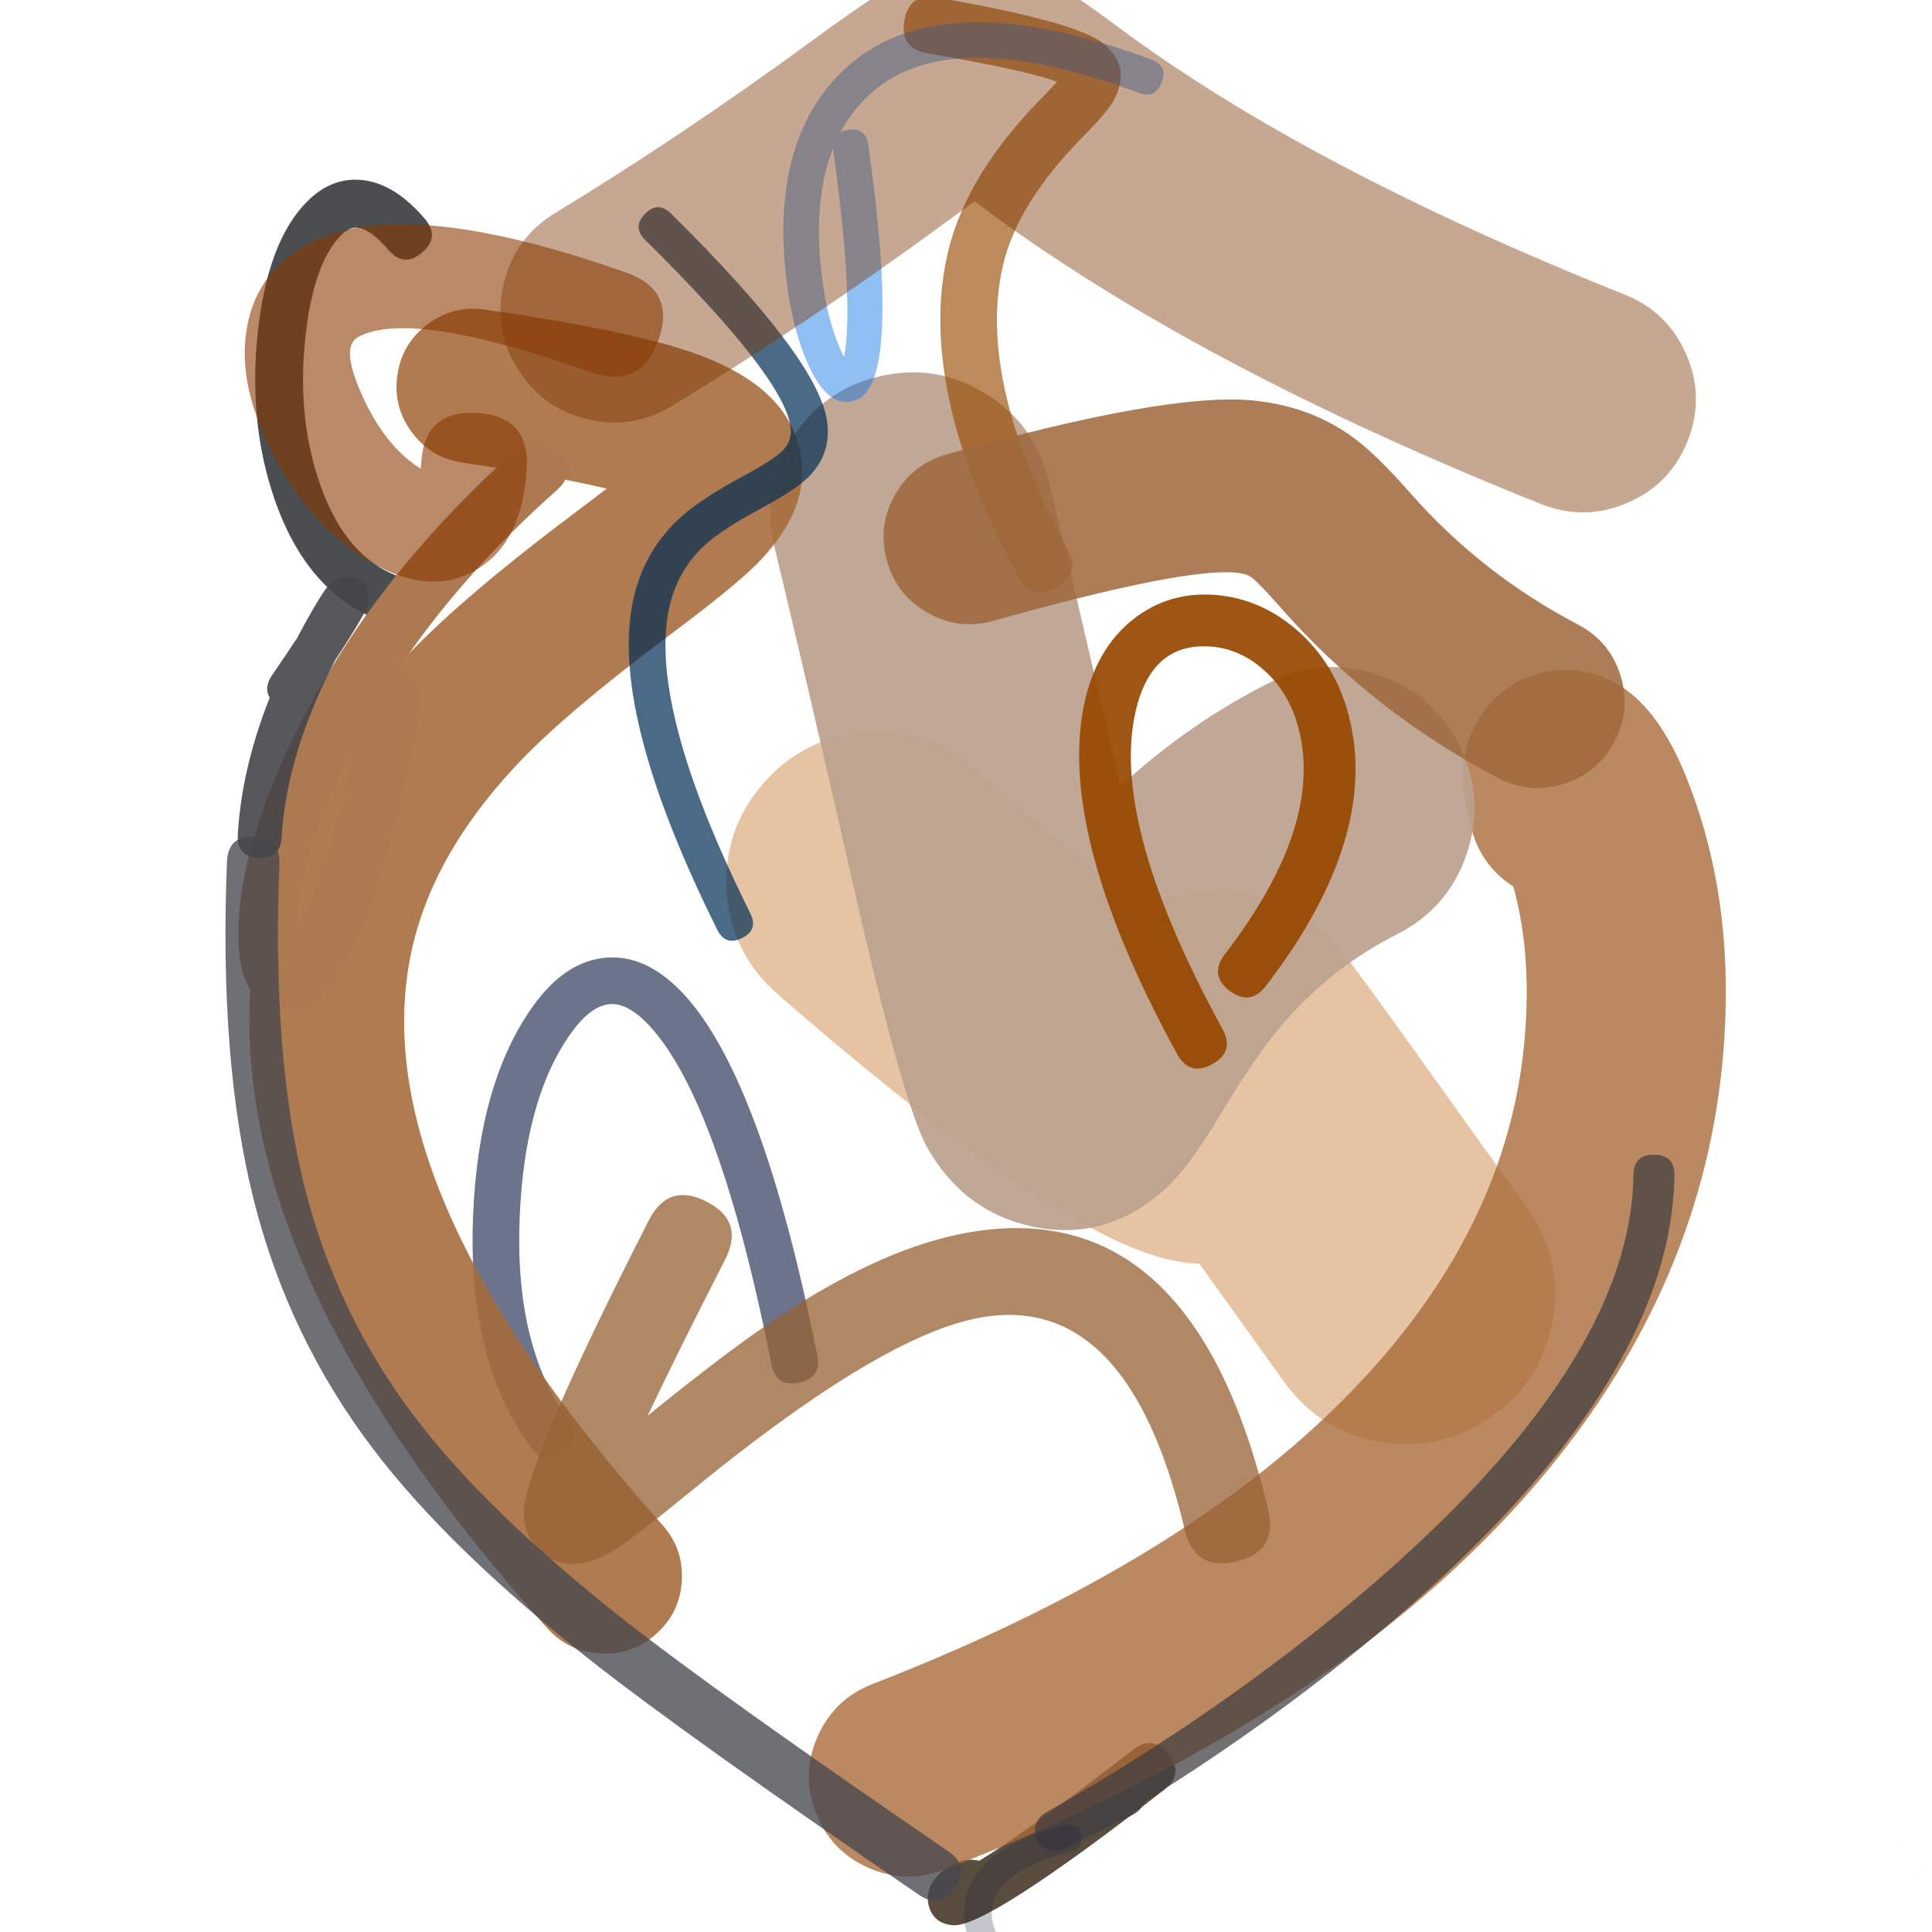 <svg xmlns="http://www.w3.org/2000/svg" width="384" height="384" viewBox="0 0 384 384">
  <defs/>
  <path fill="rgb(77.647%, 46.275%, 15.686%)" opacity="0.426" d="M255.207,274.634 Q247.99,264.596 238.412,251.199 Q236.525,251.087 234.574,250.794 Q211.768,247.371 154.607,197.644 Q145.323,189.567 144.469,177.292 Q143.616,165.016 151.692,155.732 Q159.769,146.448 172.044,145.594 Q184.32,144.741 193.604,152.817 Q213.956,170.523 227.835,180.906 Q234.488,177.07 242.789,177.144 Q252.928,177.234 261.032,183.533 Q263.982,185.826 266.816,189.259 Q269.507,192.517 283.385,211.943 Q295.036,228.249 303.449,239.952 Q310.632,249.943 308.646,262.087 Q306.661,274.231 296.67,281.414 Q286.678,288.597 274.534,286.611 Q262.39,284.626 255.207,274.634 Z"/>
  <path fill="rgb(15.294%, 17.255%, 18.039%)" opacity="0.833" d="M76.295,123.621 Q61.324,118.334 54.729,99.69 Q49.309,84.368 51.217,66.251 Q53.137,48.026 61.004,40.097 Q66.119,34.941 72.496,35.848 Q78.651,36.723 84.425,43.481 Q85.969,45.289 85.838,46.965 Q85.706,48.641 83.898,50.186 Q80.282,53.276 77.193,49.66 Q73.753,45.635 71.157,45.265 Q69.508,45.031 67.756,46.796 Q62.246,52.35 60.677,67.247 Q58.995,83.225 63.697,96.518 Q68.776,110.878 79.463,114.652 Q81.705,115.444 82.43,116.961 Q83.156,118.478 82.364,120.72 Q80.78,125.205 76.295,123.621 Z"/>
  <path fill="rgb(1.961%, 7.451%, 22.745%)" opacity="0.586" d="M153.347,271.179 Q142.976,219.138 129.255,204.067 Q124.738,199.106 120.928,199.612 Q117.244,200.101 113.492,205.346 Q104.257,218.255 103.289,241.996 Q102.251,267.439 112.883,282.132 Q114.241,284.008 113.981,285.626 Q113.722,287.243 111.845,288.601 Q108.091,291.318 105.375,287.564 Q92.861,270.269 94.029,241.619 Q95.11,215.113 105.955,199.954 Q112.044,191.443 119.709,190.426 Q128.326,189.282 136.107,197.828 Q151.562,214.802 162.435,269.368 Q163.34,273.912 158.796,274.818 Q154.252,275.723 153.347,271.179 Z"/>
  <path fill="rgb(17.647%, 11.373%, 4.314%)" opacity="0.785" d="M194.647,369.835 Q195.584,369.262 196.642,368.584 Q206.844,362.045 225.196,347.779 Q229.175,344.686 232.268,348.665 Q233.814,350.654 233.593,352.422 Q233.371,354.19 231.382,355.737 Q196.062,383.193 189.421,382.658 Q185.42,382.336 184.534,378.528 Q184.041,376.409 185.201,374.362 Q186.122,372.737 187.917,371.419 Q190.11,369.81 192.361,369.671 Q193.624,369.593 194.647,369.835 Z"/>
  <path fill="rgb(65.882%, 41.176%, 21.961%)" opacity="0.79" d="M173.454,334.697 Q242.147,308.069 275.291,269.21 Q299.555,240.763 302.883,208.065 Q304.685,190.366 300.787,176.198 Q294.62,172.266 292.549,165.069 Q290.699,158.64 290.782,153.921 Q290.91,146.695 295.025,141.241 Q299.607,135.167 307.03,133.607 Q313.045,132.343 318.806,134.642 Q328.599,138.551 334.841,153.702 Q345.546,179.686 342.25,212.072 Q337.671,257.05 305.397,294.889 Q265.767,341.351 187.757,371.592 Q180.116,374.554 172.618,371.245 Q165.12,367.937 162.158,360.296 Q159.196,352.655 162.505,345.157 Q165.813,337.659 173.454,334.697 Z"/>
  <path fill="rgb(73.725%, 63.137%, 55.686%)" opacity="0.922" d="M277.631,185.717 Q264.907,192.153 255.407,203.008 Q249.73,209.494 242.604,221.459 Q236.324,232.006 231.714,236.202 Q219.281,247.517 203.582,243.396 Q191.134,240.129 184.298,228.09 Q179.526,219.686 169.343,174.875 Q160.633,136.546 153.923,108.672 Q151.204,97.381 157.266,87.476 Q163.327,77.57 174.618,74.852 Q185.908,72.134 195.813,78.196 Q205.719,84.257 208.437,95.547 Q214.691,121.524 222.634,156.356 Q235.941,143.968 252.322,135.682 Q262.684,130.44 273.718,134.061 Q284.752,137.682 289.994,148.044 Q295.236,158.407 291.615,169.441 Q287.994,180.475 277.631,185.717 Z"/>
  <path fill="rgb(65.49%, 42.353%, 23.529%)" opacity="0.891" d="M96.394,61.541 Q122.162,65.264 135.012,69.212 Q153.308,74.832 157.839,85.882 Q163.283,99.162 150.352,112.166 Q145.949,116.593 133.121,126.198 Q112.966,141.289 103.473,151.209 Q88.009,167.368 82.945,184.529 Q68.734,232.691 131.632,303.061 Q135.875,307.808 135.519,314.165 Q135.163,320.522 130.415,324.765 Q125.668,329.008 119.311,328.652 Q112.954,328.295 108.711,323.548 Q34.403,240.412 53.46,175.829 Q60.636,151.507 81.262,129.954 Q92.509,118.201 114.695,101.589 Q117.999,99.115 120.567,97.128 Q110.134,94.588 91.997,91.967 Q85.695,91.057 81.884,85.957 Q78.072,80.857 78.982,74.556 Q79.893,68.254 84.992,64.442 Q90.092,60.63 96.394,61.541 Z"/>
  <path fill="rgb(60%, 29.02%, 0%)" opacity="0.642" d="M202.307,114.522 Q182.066,77.088 188.421,50.088 Q192.051,34.665 207.27,19.242 Q209.061,17.428 210.108,16.265 Q204.318,14.05 184.334,10.592 Q181.563,10.112 180.418,8.487 Q179.272,6.862 179.752,4.092 Q180.711,-1.449 186.252,-0.49 Q214.352,4.373 219.472,8.786 Q224.986,13.54 221.271,20.095 Q219.979,22.375 215.276,27.142 Q202.275,40.317 199.369,52.664 Q193.994,75.501 212.201,109.173 Q214.875,114.12 209.929,116.794 Q204.982,119.469 202.307,114.522 Z"/>
  <path fill="rgb(59.216%, 38.431%, 20.392%)" opacity="0.751" d="M144.145,250.295 Q134.335,269.53 128.703,281.413 Q144.696,268.417 154.655,261.813 Q174.104,248.917 189.843,245.491 Q236.786,235.27 252.064,300.107 Q253.041,304.256 251.456,306.82 Q249.87,309.383 245.721,310.361 Q237.423,312.316 235.468,304.018 Q224.035,255.496 193.47,262.151 Q173.888,266.414 136.991,296.657 Q126.265,305.449 122.52,307.817 Q118.072,310.629 114.573,310.826 Q109.91,311.088 106.818,307.797 Q104.317,305.135 104.088,301.171 Q103.577,292.31 128.956,242.549 Q132.83,234.954 140.424,238.827 Q148.019,242.701 144.145,250.295 Z"/>
  <path fill="rgb(67.843%, 47.451%, 31.373%)" d="M83.621,140.066 Q76.347,180.298 66.572,194.281 Q60.233,203.349 53.329,199.98 Q47.829,197.296 47.421,187.547 Q46.695,170.198 58.856,145.499 Q74.016,114.71 103.079,88.968 Q105.206,87.083 107.212,87.205 Q109.218,87.326 111.103,89.454 Q114.872,93.709 110.617,97.478 Q91.555,114.362 78.895,133.436 Q78.967,133.448 79.039,133.461 Q84.632,134.472 83.621,140.066 Z M70.638,147.4 Q69.827,148.953 69.056,150.521 Q58.794,171.362 58.748,185.403 Q65.155,174.267 70.638,147.4 Z"/>
  <path fill="rgb(27.059%, 26.667%, 28.627%)" opacity="0.897" d="M54.098,134.171 Q56.934,130.024 59.051,126.822 Q60.401,124.233 61.906,121.611 Q63.68,118.518 64.84,116.922 Q66.847,114.162 69.59,114.62 Q73.7,115.308 73.223,119.47 Q73.16,120.022 72.956,120.584 Q72.807,120.993 72.532,121.54 Q71.082,124.426 66.606,131.227 Q56.92,149.932 55.986,166.392 Q55.738,170.753 51.378,170.505 Q49.197,170.382 48.169,169.23 Q47.14,168.077 47.264,165.897 Q48.008,152.796 53.613,138.647 Q52.377,136.687 54.098,134.171 Z"/>
  <path fill="rgb(27.451%, 27.843%, 30.196%)" opacity="0.777" d="M182.616,376.594 Q136.537,345.049 117.85,330.371 Q89.351,307.986 74.207,288.048 Q57.219,265.681 50.379,238.279 Q43.529,210.833 45.108,171.284 Q45.212,168.678 46.567,167.427 Q47.922,166.176 50.528,166.28 Q55.741,166.488 55.533,171.7 Q54.013,209.756 60.502,235.752 Q66.823,261.076 82.515,281.738 Q96.849,300.609 124.294,322.166 Q142.713,336.633 188.509,367.985 Q192.814,370.931 189.867,375.236 Q186.92,379.54 182.616,376.594 Z"/>
  <path fill="rgb(25.098%, 24.314%, 25.882%)" opacity="0.736" d="M224.966,360.804 Q218.45,364.017 212.776,366.92 Q211.26,367.696 210.795,367.817 Q210.008,368.023 209.203,367.91 Q207.148,367.624 206.174,365.792 Q205.21,363.979 206.096,362.126 Q206.529,361.221 207.337,360.618 Q207.488,360.505 207.664,360.396 Q207.759,360.337 207.921,360.243 Q208.08,360.151 208.621,359.842 Q242.977,340.228 270.761,316.648 Q324.145,271.341 324.668,233.51 Q324.696,231.477 325.726,230.474 Q326.757,229.472 328.791,229.5 Q332.857,229.556 332.801,233.623 Q332.228,275.15 276.025,322.85 Q253.743,341.76 227.356,358.151 Q227.047,359.779 224.966,360.804 Z"/>
  <path fill="rgb(0.392%, 17.647%, 32.549%)" opacity="0.704" d="M142.564,184.797 Q120.447,140.336 126.131,118.042 Q128.443,108.972 135.398,102.7 Q139.32,99.163 147.646,94.671 Q153.748,91.379 155.488,89.634 Q157.592,87.526 157.088,84.55 Q155.382,74.476 128.237,47.688 Q126.932,46.4 126.923,45.104 Q126.914,43.807 128.202,42.502 Q130.778,39.892 133.388,42.468 Q162.219,70.918 164.319,83.326 Q165.454,90.029 160.681,94.814 Q158.179,97.322 151.129,101.126 Q143.578,105.2 140.31,108.147 Q135.002,112.933 133.238,119.854 Q128.227,139.508 149.131,181.531 Q150.764,184.814 147.481,186.447 Q144.198,188.081 142.564,184.797 Z"/>
  <path fill="rgb(59.608%, 28.235%, 0.392%)" opacity="0.923" d="M243.437,189.688 Q263.134,164.047 258.093,144.744 Q256.215,137.556 251.089,133.072 Q246.447,129.012 240.879,128.529 Q228.386,127.446 225.461,142.59 Q221.195,164.675 242.978,204.531 Q244.213,206.79 243.701,208.536 Q243.189,210.283 240.93,211.517 Q236.413,213.986 233.944,209.469 Q210.383,166.361 215.352,140.637 Q217.567,129.168 225.179,123.133 Q232.343,117.454 241.768,118.271 Q250.691,119.045 257.867,125.322 Q265.377,131.891 268.055,142.142 Q274.37,166.322 251.602,195.96 Q250.034,198.002 248.229,198.238 Q246.425,198.475 244.383,196.907 Q240.301,193.771 243.437,189.688 Z"/>
  <path fill="rgb(3.137%, 44.314%, 89.804%)" opacity="0.448" d="M226.346,18.457 Q187.89,4.113 172.311,19.279 Q169.18,22.327 167.078,26.251 Q167.712,25.929 168.607,25.803 Q170.358,25.558 171.356,26.311 Q172.354,27.063 172.599,28.814 Q179.178,75.762 170.296,79.44 Q164.69,81.761 160.462,72.059 Q157.339,64.892 156.232,54.928 Q153.237,27.98 167.379,14.212 Q186.166,-4.077 228.818,11.832 Q230.474,12.45 230.993,13.587 Q231.512,14.724 230.895,16.38 Q229.659,19.693 226.346,18.457 Z M165.564,29.522 Q161.628,39.464 163.259,54.147 Q164.249,63.048 166.945,69.234 Q167.368,70.206 167.771,70.954 Q168.268,68.495 168.388,64.468 Q168.751,52.309 165.596,29.795 Q165.577,29.656 165.564,29.522 Z"/>
  <path fill="rgb(10.196%, 13.725%, 22.745%)" opacity="0.259" d="M200.244,395.612 Q189.706,386.163 192.011,377.012 Q194.496,367.147 211.423,362.771 Q214.078,362.085 214.764,364.74 Q215.107,366.067 214.615,366.902 Q214.123,367.737 212.796,368.081 Q199.019,371.642 197.329,378.351 Q195.833,384.291 203.905,391.529 Q204.926,392.444 204.978,393.412 Q205.031,394.38 204.116,395.401 Q202.285,397.442 200.244,395.612 Z"/>
  <path fill="rgb(48.235%, 20.784%, 0%)" opacity="0.427" d="M306.281,100.174 Q237.41,72.638 195.137,41.079 Q194.394,40.524 193.733,40.034 Q191.284,41.77 187.576,44.484 Q160.72,64.141 133.603,80.663 Q125.676,85.494 116.654,83.303 Q107.632,81.113 102.802,73.185 Q97.971,65.258 100.161,56.236 Q102.352,47.214 110.279,42.384 Q135.775,26.849 161.1,8.313 Q170.339,1.55 174.06,-0.747 Q182.958,-6.242 191.093,-7.021 Q200.98,-7.969 210.637,-2.59 Q214.317,-0.541 221.953,5.16 Q259.513,33.2 322.922,58.552 Q331.542,61.999 335.201,70.531 Q338.859,79.064 335.413,87.684 Q331.966,96.304 323.434,99.962 Q314.901,103.621 306.281,100.174 Z"/>
  <path fill="rgb(62.353%, 41.176%, 23.922%)" opacity="0.862" d="M297.688,154.602 Q272.802,141.537 254.535,120.761 Q250.126,115.746 248.686,114.716 Q247.689,114.003 245.649,113.815 Q235.062,112.84 197.491,123.389 Q190.635,125.314 184.425,121.827 Q178.216,118.34 176.291,111.483 Q174.366,104.627 177.853,98.418 Q181.34,92.208 188.196,90.283 Q231.887,78.016 248.804,79.575 Q260.119,80.617 268.691,86.749 Q273.342,90.076 280.359,98.057 Q294.422,114.051 313.671,124.156 Q319.976,127.466 322.094,134.266 Q324.212,141.065 320.902,147.37 Q317.592,153.676 310.793,155.794 Q303.994,157.912 297.688,154.602 Z"/>
  <path fill="rgb(54.118%, 21.961%, 0%)" opacity="0.59" d="M117.472,73.991 Q81.494,61.277 71.142,67.01 Q67.86,68.828 71.41,77.29 Q76.098,88.462 83.622,93.167 Q83.684,92.587 83.725,91.921 Q84.366,81.436 94.852,82.077 Q100.095,82.397 102.556,85.179 Q105.017,87.961 104.697,93.204 Q103.826,107.457 95.203,112.909 Q86.499,118.413 75.489,112.699 Q60.139,104.733 52.036,85.42 Q47.755,75.218 48.872,66.487 Q50.408,54.475 60.963,48.63 Q79.584,38.317 124.473,54.181 Q129.426,55.931 131.027,59.282 Q132.628,62.634 130.878,67.586 Q127.377,77.492 117.472,73.991 Z"/>
  <path fill="rgb(52.549%, 48.235%, 100%)" opacity="0.015" d="M382.651,372.026 Q377.93,375.689 376.286,377.911 Q378.441,378.397 380.951,377.36 Q384.665,375.826 386.198,379.54 Q387.732,383.254 384.018,384.788 Q377.293,387.566 371.303,384.61 Q365.489,381.741 368.361,375.56 Q370.263,371.466 377.724,365.677 Q380.899,363.214 383.362,366.388 Q385.826,369.563 382.651,372.026 Z"/>
</svg>

